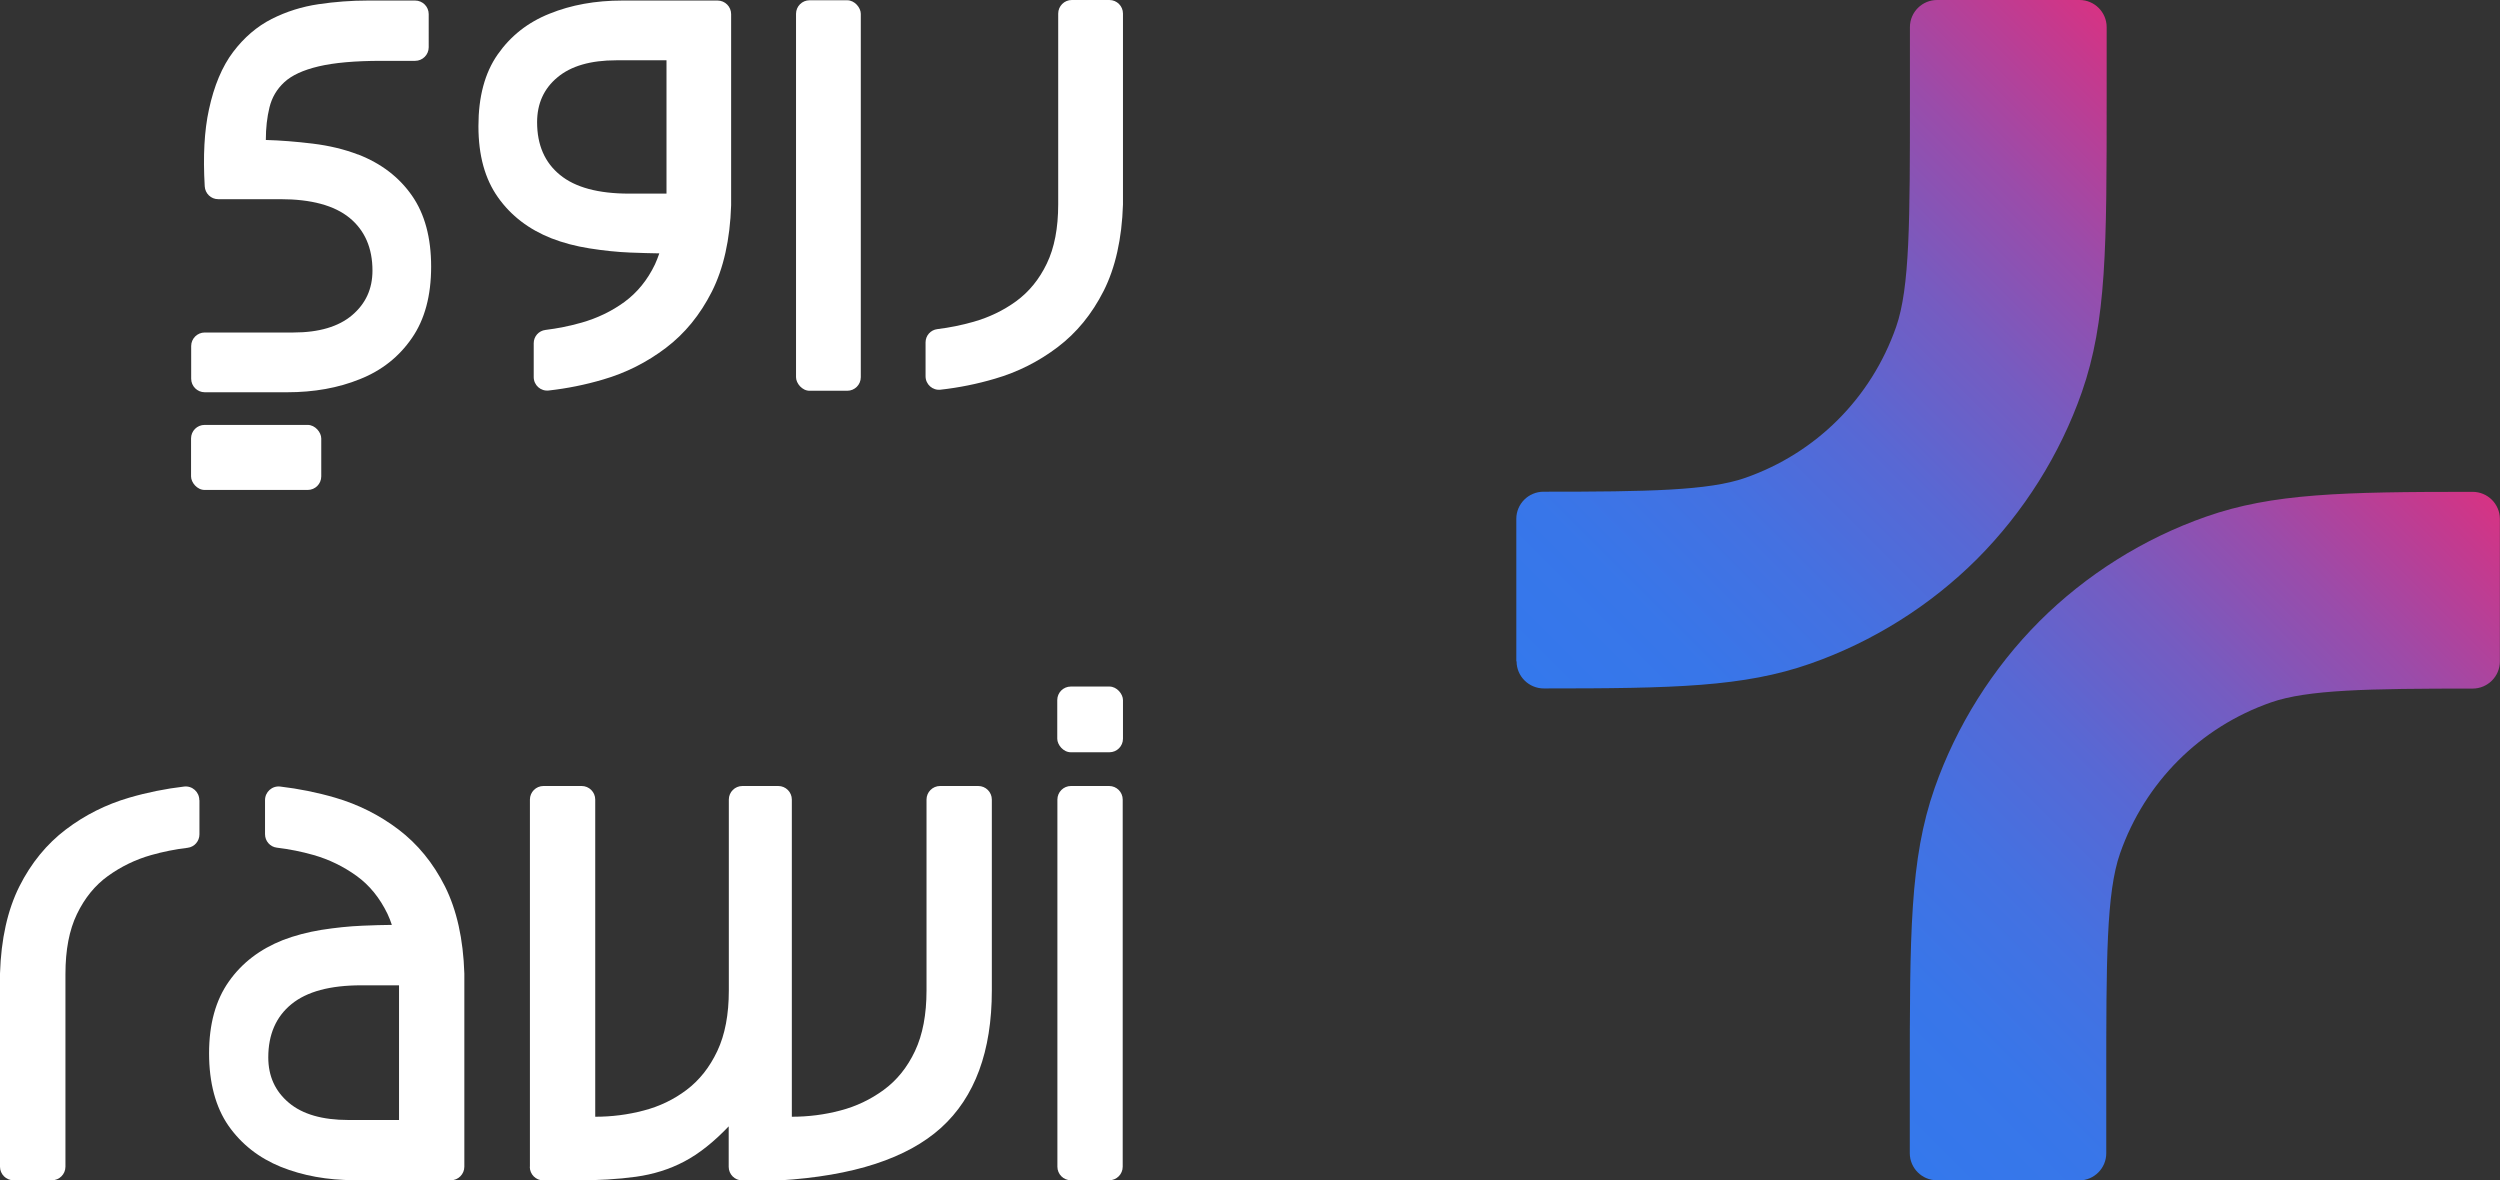 <?xml version="1.0" encoding="UTF-8"?>
<svg id="Layer_2" data-name="Layer 2" xmlns="http://www.w3.org/2000/svg" xmlns:xlink="http://www.w3.org/1999/xlink" viewBox="0 0 184.51 87.11">
  <rect x="0" y="0" width="184.51" height="87.11" fill="#333333" stroke="none"/>
  <defs>
    <style>
      .cls-1 {
        fill: url(#linear-gradient-2);
      }

      .cls-2 {
        fill: url(#linear-gradient);
      }

      .cls-3 {
        fill: #fff;
      }
    </style>
    <linearGradient id="linear-gradient" x1="136.95" y1="81.94" x2="182.97" y2="35.93" gradientUnits="userSpaceOnUse">
      <stop offset="0" stop-color="#3478ec"/>
      <stop offset=".15" stop-color="#3876e9"/>
      <stop offset=".31" stop-color="#4471e1"/>
      <stop offset=".47" stop-color="#5868d4"/>
      <stop offset=".63" stop-color="#755cc1"/>
      <stop offset=".79" stop-color="#9a4caa"/>
      <stop offset=".95" stop-color="#c6398d"/>
      <stop offset="1" stop-color="#d63384"/>
    </linearGradient>
    <linearGradient id="linear-gradient-2" x1="113.46" y1="51.18" x2="159.47" y2="5.17" xlink:href="#linear-gradient"/>
  </defs>
  <g id="Layer_1-2" data-name="Layer 1">
    <g>
      <g>
        <g>
          <path class="cls-3" d="M14.72,59.06v2.52c0,.5-.37.93-.87.99-.92.11-1.82.29-2.7.54-1.16.33-2.22.85-3.18,1.54-.96.69-1.72,1.63-2.29,2.81-.57,1.18-.85,2.65-.85,4.43v14.22c0,.55-.45,1-1,1H1c-.55,0-1-.45-1-1v-14.26c.08-2.55.56-4.69,1.43-6.43.87-1.73,2.02-3.13,3.43-4.2,1.41-1.07,2.97-1.85,4.68-2.35,1.34-.39,2.69-.66,4.05-.82.6-.07,1.12.4,1.12,1Z"/>
          <path class="cls-3" d="M39.11,86.11v-27.1c0-.55.45-1,1-1h2.82c.55,0,1,.45,1,1v23.41c1.22,0,2.41-.15,3.58-.46,1.16-.3,2.22-.81,3.16-1.52.94-.71,1.7-1.66,2.27-2.87.57-1.21.85-2.7.85-4.47v-14.09c0-.55.45-1,1-1h2.65c.55,0,1,.45,1,1v23.41c1.22,0,2.41-.15,3.58-.46,1.16-.3,2.23-.81,3.2-1.52.97-.71,1.74-1.66,2.31-2.87.57-1.21.85-2.7.85-4.47v-14.09c0-.55.45-1,1-1h2.82c.55,0,1,.45,1,1v14.09c0,4.49-1.25,7.87-3.74,10.13-2.5,2.26-6.47,3.56-11.94,3.89h-2.74c-.55,0-1-.45-1-1v-2.99c-1.11,1.16-2.2,2.03-3.29,2.6-1.08.57-2.27.94-3.56,1.12-1.29.18-2.81.27-4.55.27h-2.28c-.55,0-1-.45-1-1Z"/>
          <path class="cls-3" d="M78.04,86.11v-27.1c0-.55.45-1,1-1h2.82c.55,0,1,.45,1,1v27.1c0,.55-.45,1-1,1h-2.82c-.55,0-1-.45-1-1Z"/>
          <path class="cls-3" d="M33.27,87.11c.55,0,1-.45,1-1v-14.26c-.08-2.55-.56-4.69-1.43-6.43-.87-1.73-2.02-3.13-3.43-4.2-1.41-1.07-2.97-1.85-4.68-2.35-1.34-.39-2.69-.66-4.05-.82-.6-.07-1.12.4-1.12,1v2.52c0,.5.37.93.87.99.92.11,1.82.29,2.7.54,1.16.33,2.22.85,3.18,1.54.96.69,1.72,1.63,2.29,2.81.12.26.23.53.32.81-.66,0-1.38.03-2.17.06-1,.04-2.01.15-3.04.31-1.03.17-1.97.42-2.83.75-1.69.67-3.02,1.68-3.99,3.06-.97,1.37-1.46,3.14-1.46,5.3s.48,3.97,1.43,5.34c.96,1.37,2.25,2.38,3.87,3.04,1.62.65,3.43.98,5.43.98h7.11ZM29.45,72.72v9.94h-3.74c-1.91,0-3.38-.42-4.39-1.27-1.01-.85-1.52-1.96-1.52-3.35,0-1.69.57-3,1.71-3.93,1.14-.93,2.85-1.39,5.16-1.39h2.79Z"/>
        </g>
        <rect class="cls-3" x="78.03" y="50.67" width="4.85" height="4.85" rx="1" ry="1"/>
      </g>
      <g>
        <path class="cls-2" d="M153.47,87.11h-10.52c-1.1,0-2-.9-2-2v-5.26c0-10.95,0-16.44,1.83-21.68,1.61-4.6,4.29-8.86,7.73-12.31,3.45-3.45,7.71-6.12,12.31-7.73,4.91-1.72,10.04-1.83,19.67-1.83,1.11,0,2.01.9,2.01,2v10.52c0,1.1-.9,2-2.01,2-7.75,0-12.19.08-14.88,1.02-5.24,1.83-9.3,5.89-11.14,11.14-1.02,2.91-1.02,7.87-1.02,16.88v5.26c0,1.1-.9,2-2,2Z"/>
        <path class="cls-1" d="M111.91,48.81v-10.52c0-1.1.9-2,2.01-2,7.75,0,12.19-.08,14.88-1.02,5.24-1.83,9.3-5.89,11.14-11.14,1.02-2.91,1.02-7.87,1.02-16.88V2c0-1.1.9-2,2-2h10.52c1.1,0,2,.9,2,2v5.26c0,10.95,0,16.44-1.83,21.68-1.61,4.6-4.29,8.86-7.73,12.31-3.45,3.45-7.71,6.12-12.31,7.73-4.91,1.72-10.04,1.83-19.67,1.83-1.11,0-2.01-.9-2.01-2Z"/>
      </g>
      <g>
        <g>
          <path class="cls-3" d="M79.1,0c-.55,0-1,.45-1,1v14.07c0,1.76-.28,3.22-.84,4.38-.56,1.17-1.32,2.09-2.26,2.78-.95.69-2,1.19-3.15,1.52-.88.25-1.77.43-2.67.54-.5.06-.87.48-.87.98v2.5c0,.6.52,1.06,1.11.99,1.35-.15,2.69-.42,4.01-.81,1.69-.49,3.23-1.27,4.63-2.33,1.4-1.06,2.53-2.44,3.4-4.16.86-1.71,1.34-3.84,1.42-6.36V1c0-.55-.45-1-1-1h-2.79Z"/>
          <path class="cls-3" d="M45.93.04c-1.98,0-3.77.32-5.37.97-1.61.64-2.88,1.65-3.83,3.01-.95,1.36-1.42,3.12-1.42,5.29s.48,3.89,1.44,5.25c.96,1.36,2.28,2.37,3.95,3.03.85.33,1.78.58,2.8.74,1.01.16,2.02.27,3.01.31.79.03,1.5.05,2.15.06-.1.28-.2.55-.32.81-.56,1.17-1.32,2.09-2.26,2.78-.95.69-2,1.19-3.15,1.52-.88.25-1.77.43-2.67.54-.5.06-.87.48-.87.98v2.5c0,.6.52,1.06,1.11.99,1.35-.15,2.69-.42,4.01-.81,1.69-.49,3.23-1.27,4.63-2.33,1.4-1.06,2.53-2.44,3.4-4.16.86-1.71,1.34-3.84,1.42-6.36V1.04c0-.55-.45-1-1-1h-7.03ZM49.19,14.29h-2.76c-2.28,0-3.98-.46-5.1-1.38-1.13-.92-1.69-2.22-1.69-3.89,0-1.37.5-2.48,1.5-3.31,1-.84,2.45-1.26,4.34-1.26h3.71v9.84Z"/>
          <path class="cls-3" d="M26.41,11.4c-.99-.38-2.1-.65-3.33-.8-1.24-.15-2.39-.24-3.46-.27,0-.88.09-1.68.27-2.41.18-.73.54-1.34,1.09-1.85.55-.51,1.39-.9,2.53-1.17,1.14-.27,2.68-.41,4.63-.41h2.5c.55,0,1-.45,1-1V1.04c0-.55-.45-1-1-1h-3.49c-1.21,0-2.42.09-3.64.27-1.22.18-2.37.54-3.46,1.09-1.08.55-2.03,1.36-2.84,2.43-.81,1.07-1.41,2.49-1.79,4.26-.34,1.55-.44,3.44-.31,5.66.03.53.46.95.99.95h4.59c2.28,0,3.98.46,5.11,1.38,1.12.92,1.69,2.22,1.69,3.89,0,1.35-.5,2.44-1.5,3.29-1,.85-2.45,1.28-4.34,1.28h-6.54c-.55,0-1,.45-1,1v2.41c0,.55.45,1,1,1h6.09c1.98,0,3.77-.32,5.37-.97,1.61-.64,2.88-1.65,3.83-3.03.95-1.37,1.42-3.13,1.42-5.27s-.47-3.89-1.42-5.25-2.27-2.37-3.97-3.03Z"/>
          <rect class="cls-3" x="58.75" y=".02" width="4.78" height="28.82" rx="1" ry="1"/>
        </g>
        <rect class="cls-3" x="14.1" y="31.36" width="9.61" height="4.8" rx="1" ry="1"/>
      </g>
    </g>
  </g>
</svg>